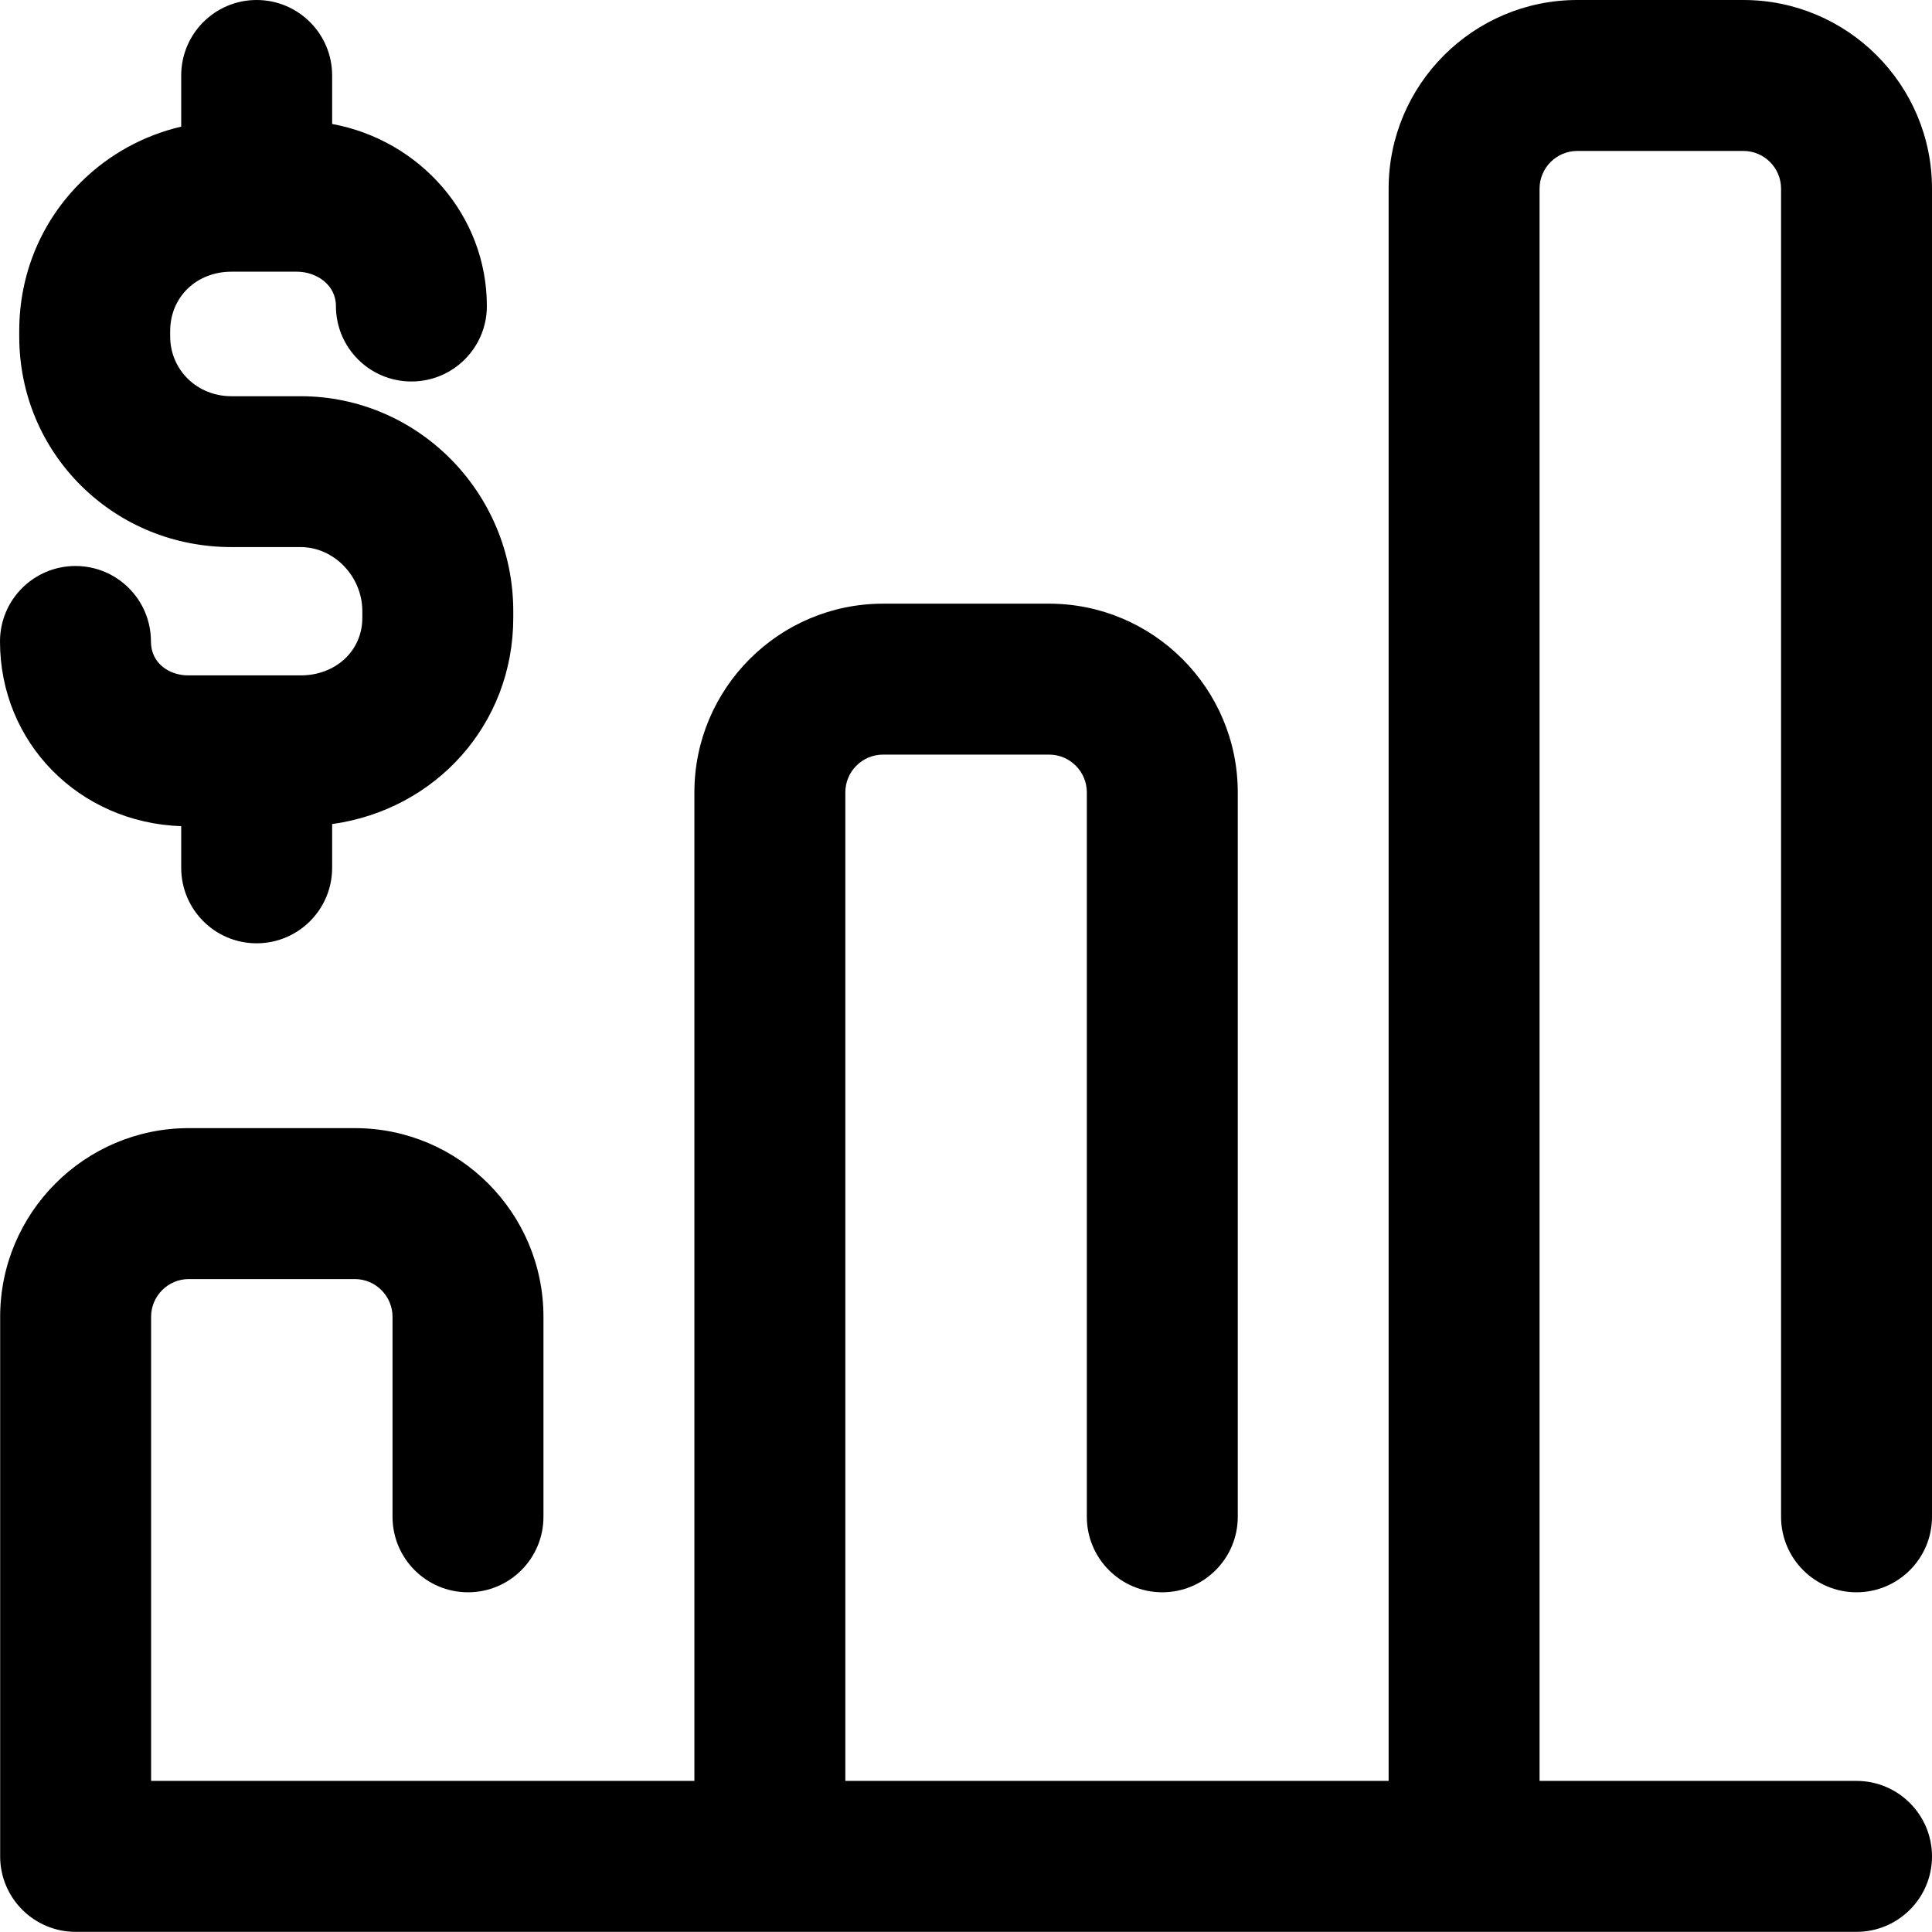 <svg width="24" height="24" viewBox="0 0 24 24"  xmlns="http://www.w3.org/2000/svg">
<path d="M22.125 18.842V2.344C22.125 2.085 21.915 1.875 21.656 1.875H19.594C19.336 1.875 19.125 2.085 19.125 2.344V22.123H23.062C23.58 22.123 24 22.543 24 23.061C24 23.578 23.58 23.998 23.062 23.998H0.939C0.422 23.998 0.002 23.578 0.002 23.061V16.358C0.002 15.066 1.053 14.014 2.345 14.014H4.408C5.7 14.014 6.751 15.066 6.751 16.358V18.842C6.751 19.36 6.332 19.78 5.814 19.78C5.296 19.78 4.876 19.36 4.876 18.842V16.358C4.876 16.1 4.666 15.889 4.408 15.889H2.345C2.087 15.889 1.877 16.1 1.877 16.358V22.123H8.626V9.843C8.626 8.551 9.677 7.499 10.97 7.499H13.032C14.324 7.499 15.376 8.551 15.376 9.843V18.842C15.376 19.36 14.956 19.78 14.438 19.78C13.921 19.78 13.501 19.36 13.501 18.842V9.843C13.501 9.584 13.29 9.374 13.032 9.374H10.97C10.711 9.374 10.501 9.584 10.501 9.843V22.123H17.25V2.344C17.25 1.051 18.302 0 19.594 0H21.656C22.949 0 24 1.051 24 2.344V18.842C24 19.36 23.58 19.78 23.062 19.78C22.545 19.78 22.125 19.36 22.125 18.842V18.842ZM3.734 8.39H2.338C2.108 8.39 1.875 8.245 1.875 7.968C1.875 7.45 1.455 7.031 0.938 7.031C0.42 7.031 0 7.45 0 7.968C0 9.227 0.982 10.219 2.251 10.263V10.78C2.251 11.298 2.67 11.718 3.188 11.718C3.706 11.718 4.126 11.298 4.126 10.78V10.237C5.415 10.057 6.376 8.997 6.376 7.675V7.593C6.376 6.12 5.191 4.922 3.734 4.922H2.875C2.448 4.922 2.114 4.595 2.114 4.179V4.111C2.114 3.691 2.441 3.375 2.875 3.375H3.688C3.927 3.375 4.173 3.534 4.173 3.802C4.173 4.32 4.593 4.739 5.111 4.739C5.629 4.739 6.048 4.32 6.048 3.802C6.048 2.678 5.219 1.741 4.126 1.54V0.938C4.126 0.42 3.706 0 3.188 0C2.67 0 2.251 0.42 2.251 0.938V1.573C1.787 1.682 1.362 1.913 1.017 2.251C0.515 2.742 0.239 3.402 0.239 4.111V4.179C0.239 4.887 0.515 5.548 1.015 6.041C1.511 6.528 2.171 6.796 2.875 6.796H3.734C4.15 6.796 4.501 7.161 4.501 7.593V7.675C4.501 8.083 4.172 8.39 3.734 8.39Z"/>
</svg>
